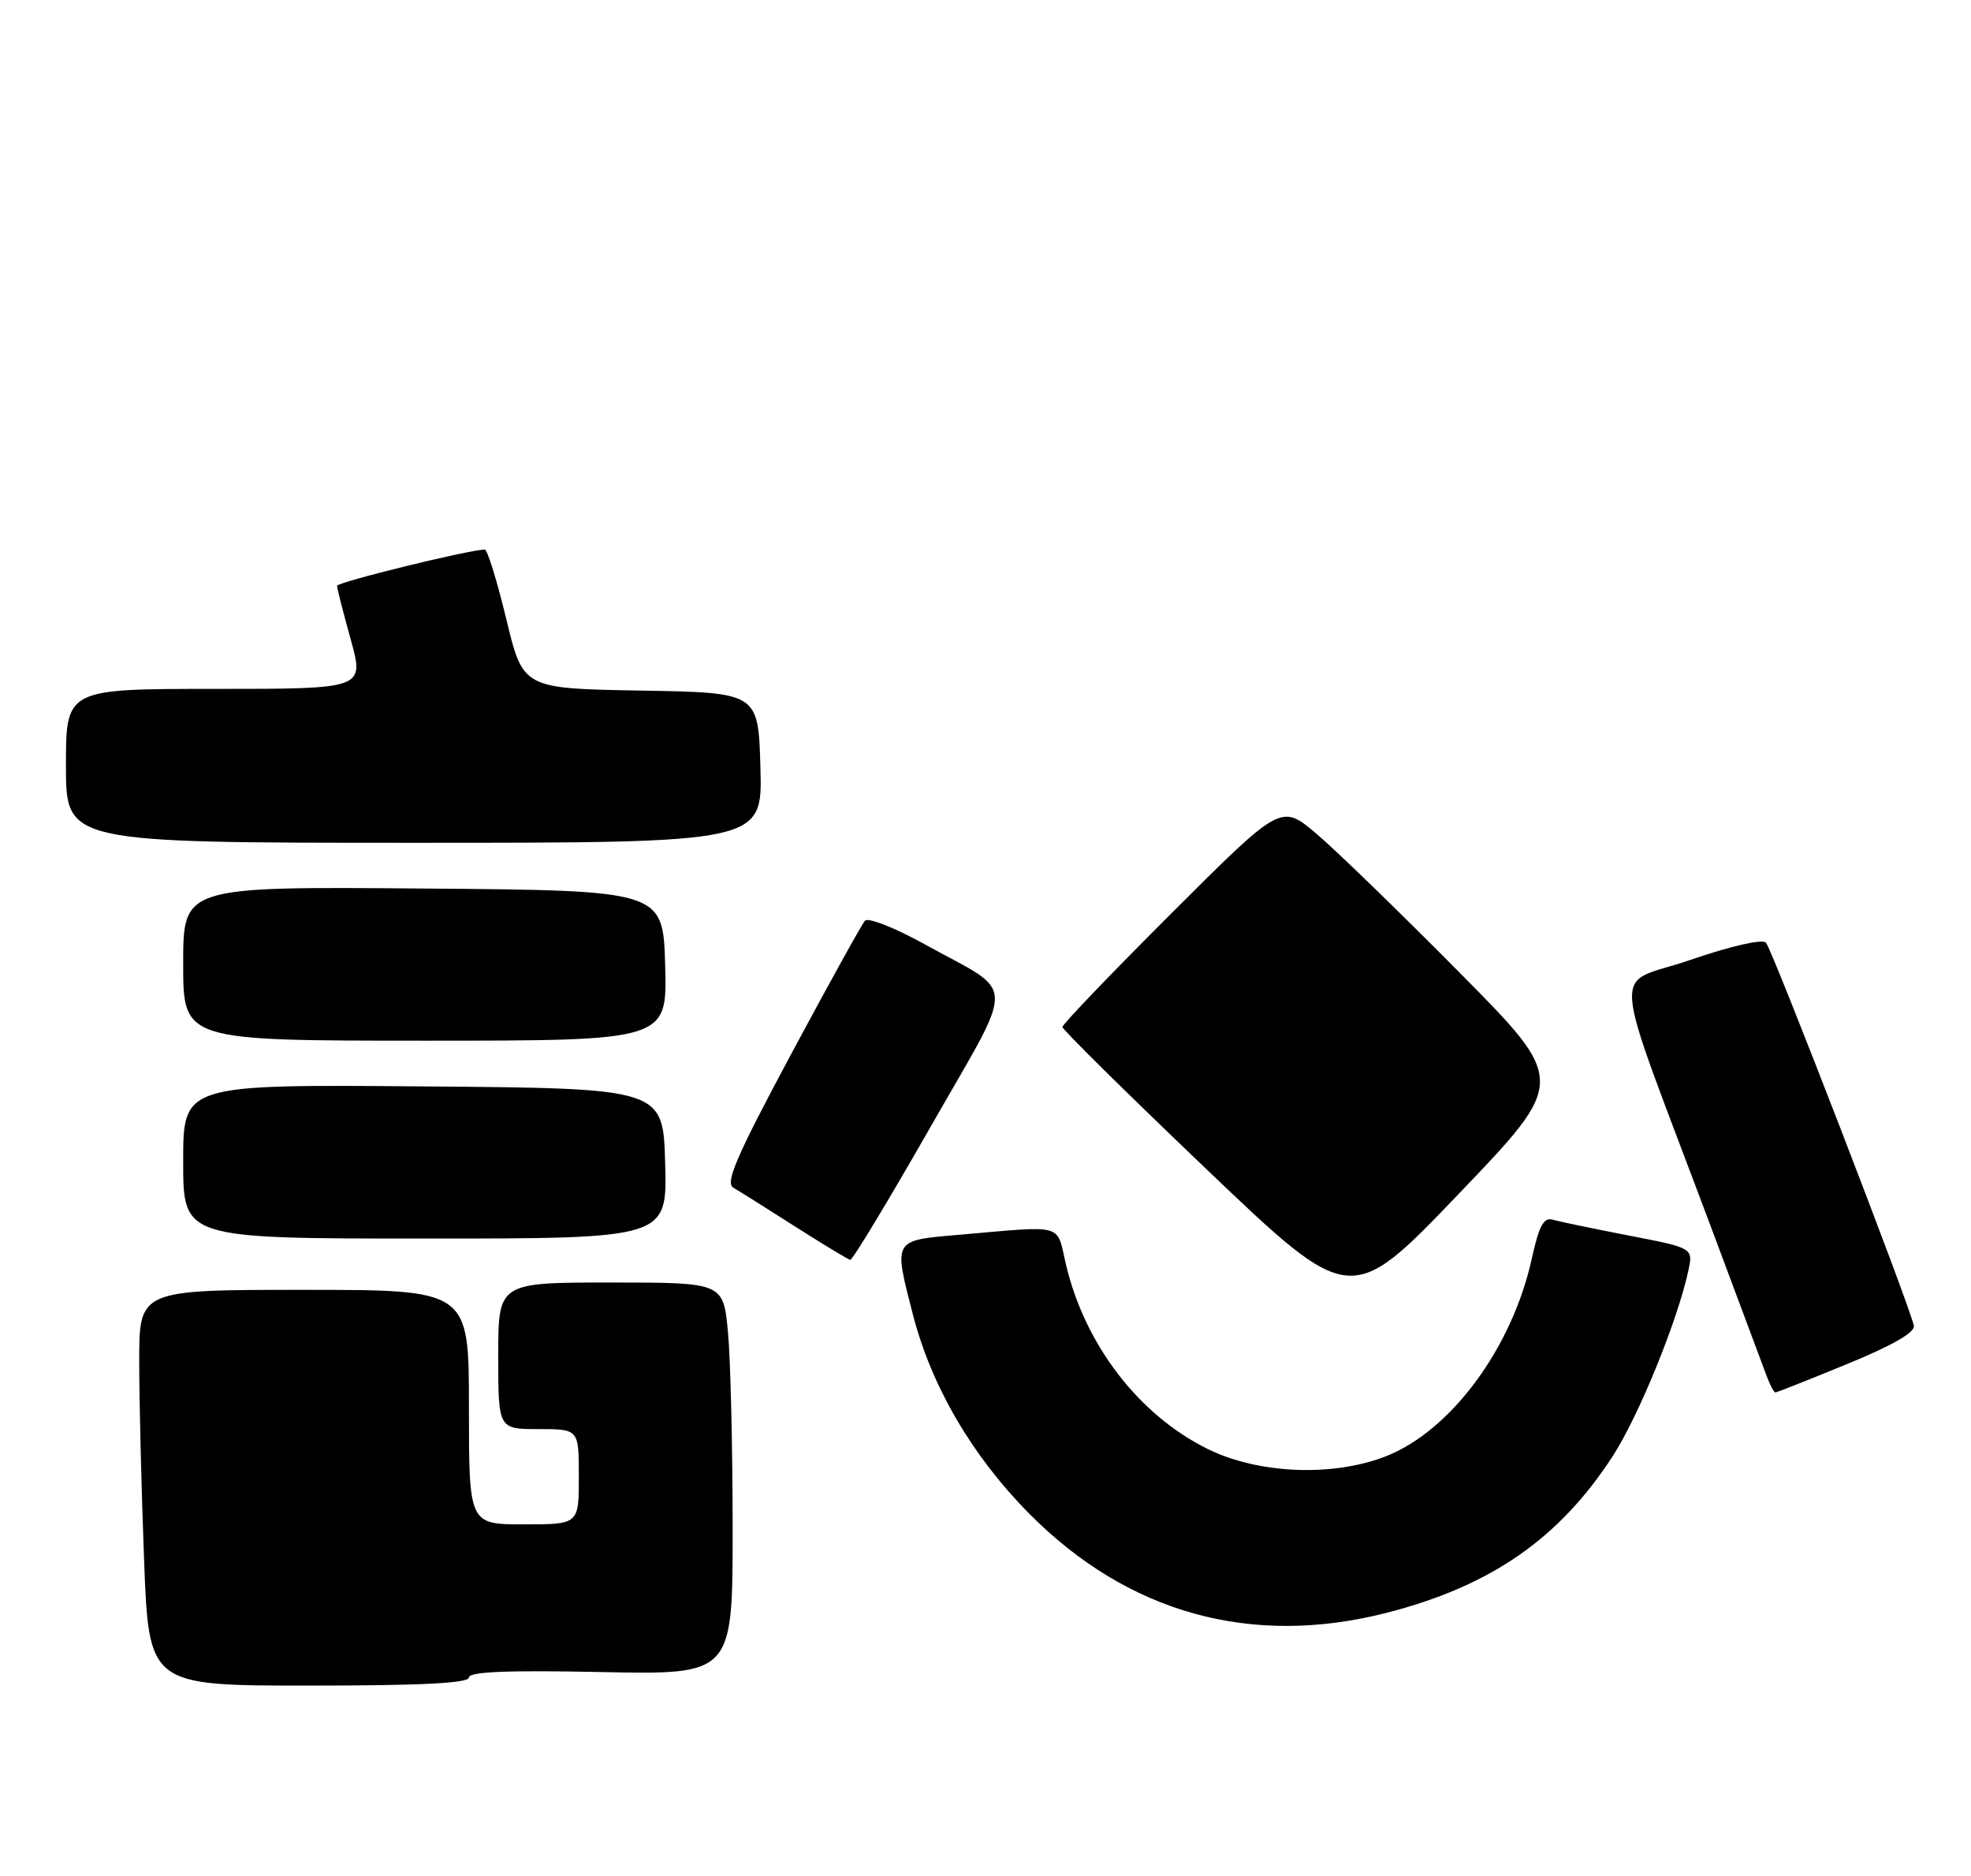 <?xml version="1.0" encoding="UTF-8" standalone="no"?>
<!DOCTYPE svg PUBLIC "-//W3C//DTD SVG 1.1//EN" "http://www.w3.org/Graphics/SVG/1.1/DTD/svg11.dtd" >
<svg xmlns="http://www.w3.org/2000/svg" xmlns:xlink="http://www.w3.org/1999/xlink" version="1.1" viewBox="0 0 269 256">
 <g >
 <path fill="currentColor"
d=" M 64.00 228.89 C 64.00 228.10 69.24 227.89 82.00 228.15 C 100.00 228.52 100.00 228.52 99.99 208.51 C 99.99 197.51 99.70 185.46 99.35 181.75 C 98.71 175.00 98.71 175.00 83.36 175.00 C 68.00 175.00 68.00 175.00 68.00 185.00 C 68.00 195.00 68.00 195.00 73.50 195.00 C 79.00 195.00 79.00 195.00 79.00 201.50 C 79.00 208.00 79.00 208.00 71.50 208.00 C 64.00 208.00 64.00 208.00 64.00 192.00 C 64.00 176.00 64.00 176.00 41.50 176.00 C 19.00 176.00 19.00 176.00 19.00 185.75 C 19.00 191.11 19.30 203.26 19.66 212.75 C 20.31 230.00 20.31 230.00 42.16 230.00 C 57.51 230.00 64.00 229.67 64.00 228.89 Z  M 189.24 220.07 C 203.43 216.44 212.77 209.97 220.08 198.73 C 223.62 193.28 228.95 180.22 230.42 173.40 C 231.09 170.29 231.09 170.29 222.30 168.59 C 217.46 167.65 212.79 166.68 211.91 166.43 C 210.68 166.07 210.04 167.27 209.06 171.73 C 206.37 183.97 197.98 195.30 189.04 198.75 C 181.81 201.54 171.75 201.11 164.86 197.73 C 155.44 193.10 148.05 183.49 145.47 172.50 C 144.15 166.86 145.49 167.22 130.75 168.50 C 121.84 169.27 121.94 169.09 124.59 179.36 C 127.11 189.16 132.70 198.70 140.49 206.56 C 153.96 220.13 170.78 224.79 189.24 220.07 Z  M 252.07 186.13 C 258.28 183.59 261.40 181.80 261.20 180.88 C 260.56 177.93 241.84 129.45 241.01 128.62 C 240.50 128.10 236.13 129.11 230.64 131.00 C 219.84 134.73 219.46 129.91 233.54 167.50 C 237.24 177.40 240.65 186.51 241.11 187.75 C 241.57 188.99 242.11 190.00 242.30 190.00 C 242.49 190.00 246.89 188.26 252.07 186.13 Z  M 199.17 132.68 C 191.10 124.53 182.33 116.02 179.67 113.77 C 174.84 109.68 174.84 109.68 159.92 124.58 C 151.71 132.77 145.00 139.77 145.00 140.13 C 145.00 140.49 153.85 149.22 164.66 159.54 C 184.33 178.31 184.33 178.31 199.09 162.90 C 213.85 147.50 213.85 147.50 199.17 132.68 Z  M 126.95 153.85 C 138.81 133.08 138.90 135.87 126.17 128.83 C 122.13 126.59 118.48 125.16 118.05 125.63 C 117.62 126.11 113.08 134.31 107.96 143.86 C 100.54 157.71 98.94 161.39 100.08 162.06 C 100.86 162.51 104.65 164.89 108.50 167.35 C 112.35 169.80 115.74 171.85 116.04 171.91 C 116.34 171.96 121.25 163.83 126.95 153.85 Z  M 90.78 158.75 C 90.50 148.50 90.50 148.50 57.75 148.24 C 25.00 147.97 25.00 147.97 25.00 158.49 C 25.00 169.00 25.00 169.00 58.03 169.00 C 91.07 169.00 91.07 169.00 90.78 158.75 Z  M 90.78 131.75 C 90.50 121.50 90.50 121.50 57.75 121.24 C 25.00 120.97 25.00 120.97 25.00 131.49 C 25.00 142.00 25.00 142.00 58.03 142.00 C 91.07 142.00 91.07 142.00 90.78 131.75 Z  M 103.78 104.75 C 103.50 94.50 103.50 94.50 87.44 94.23 C 71.38 93.95 71.38 93.95 69.10 84.48 C 67.84 79.26 66.52 75.00 66.16 74.99 C 64.15 74.98 46.00 79.43 46.00 79.94 C 46.00 80.27 46.84 83.57 47.87 87.27 C 49.73 94.00 49.73 94.00 29.37 94.00 C 9.00 94.00 9.00 94.00 9.00 104.50 C 9.00 115.00 9.00 115.00 56.53 115.00 C 104.07 115.00 104.07 115.00 103.78 104.75 Z "/>
</g>
</svg>